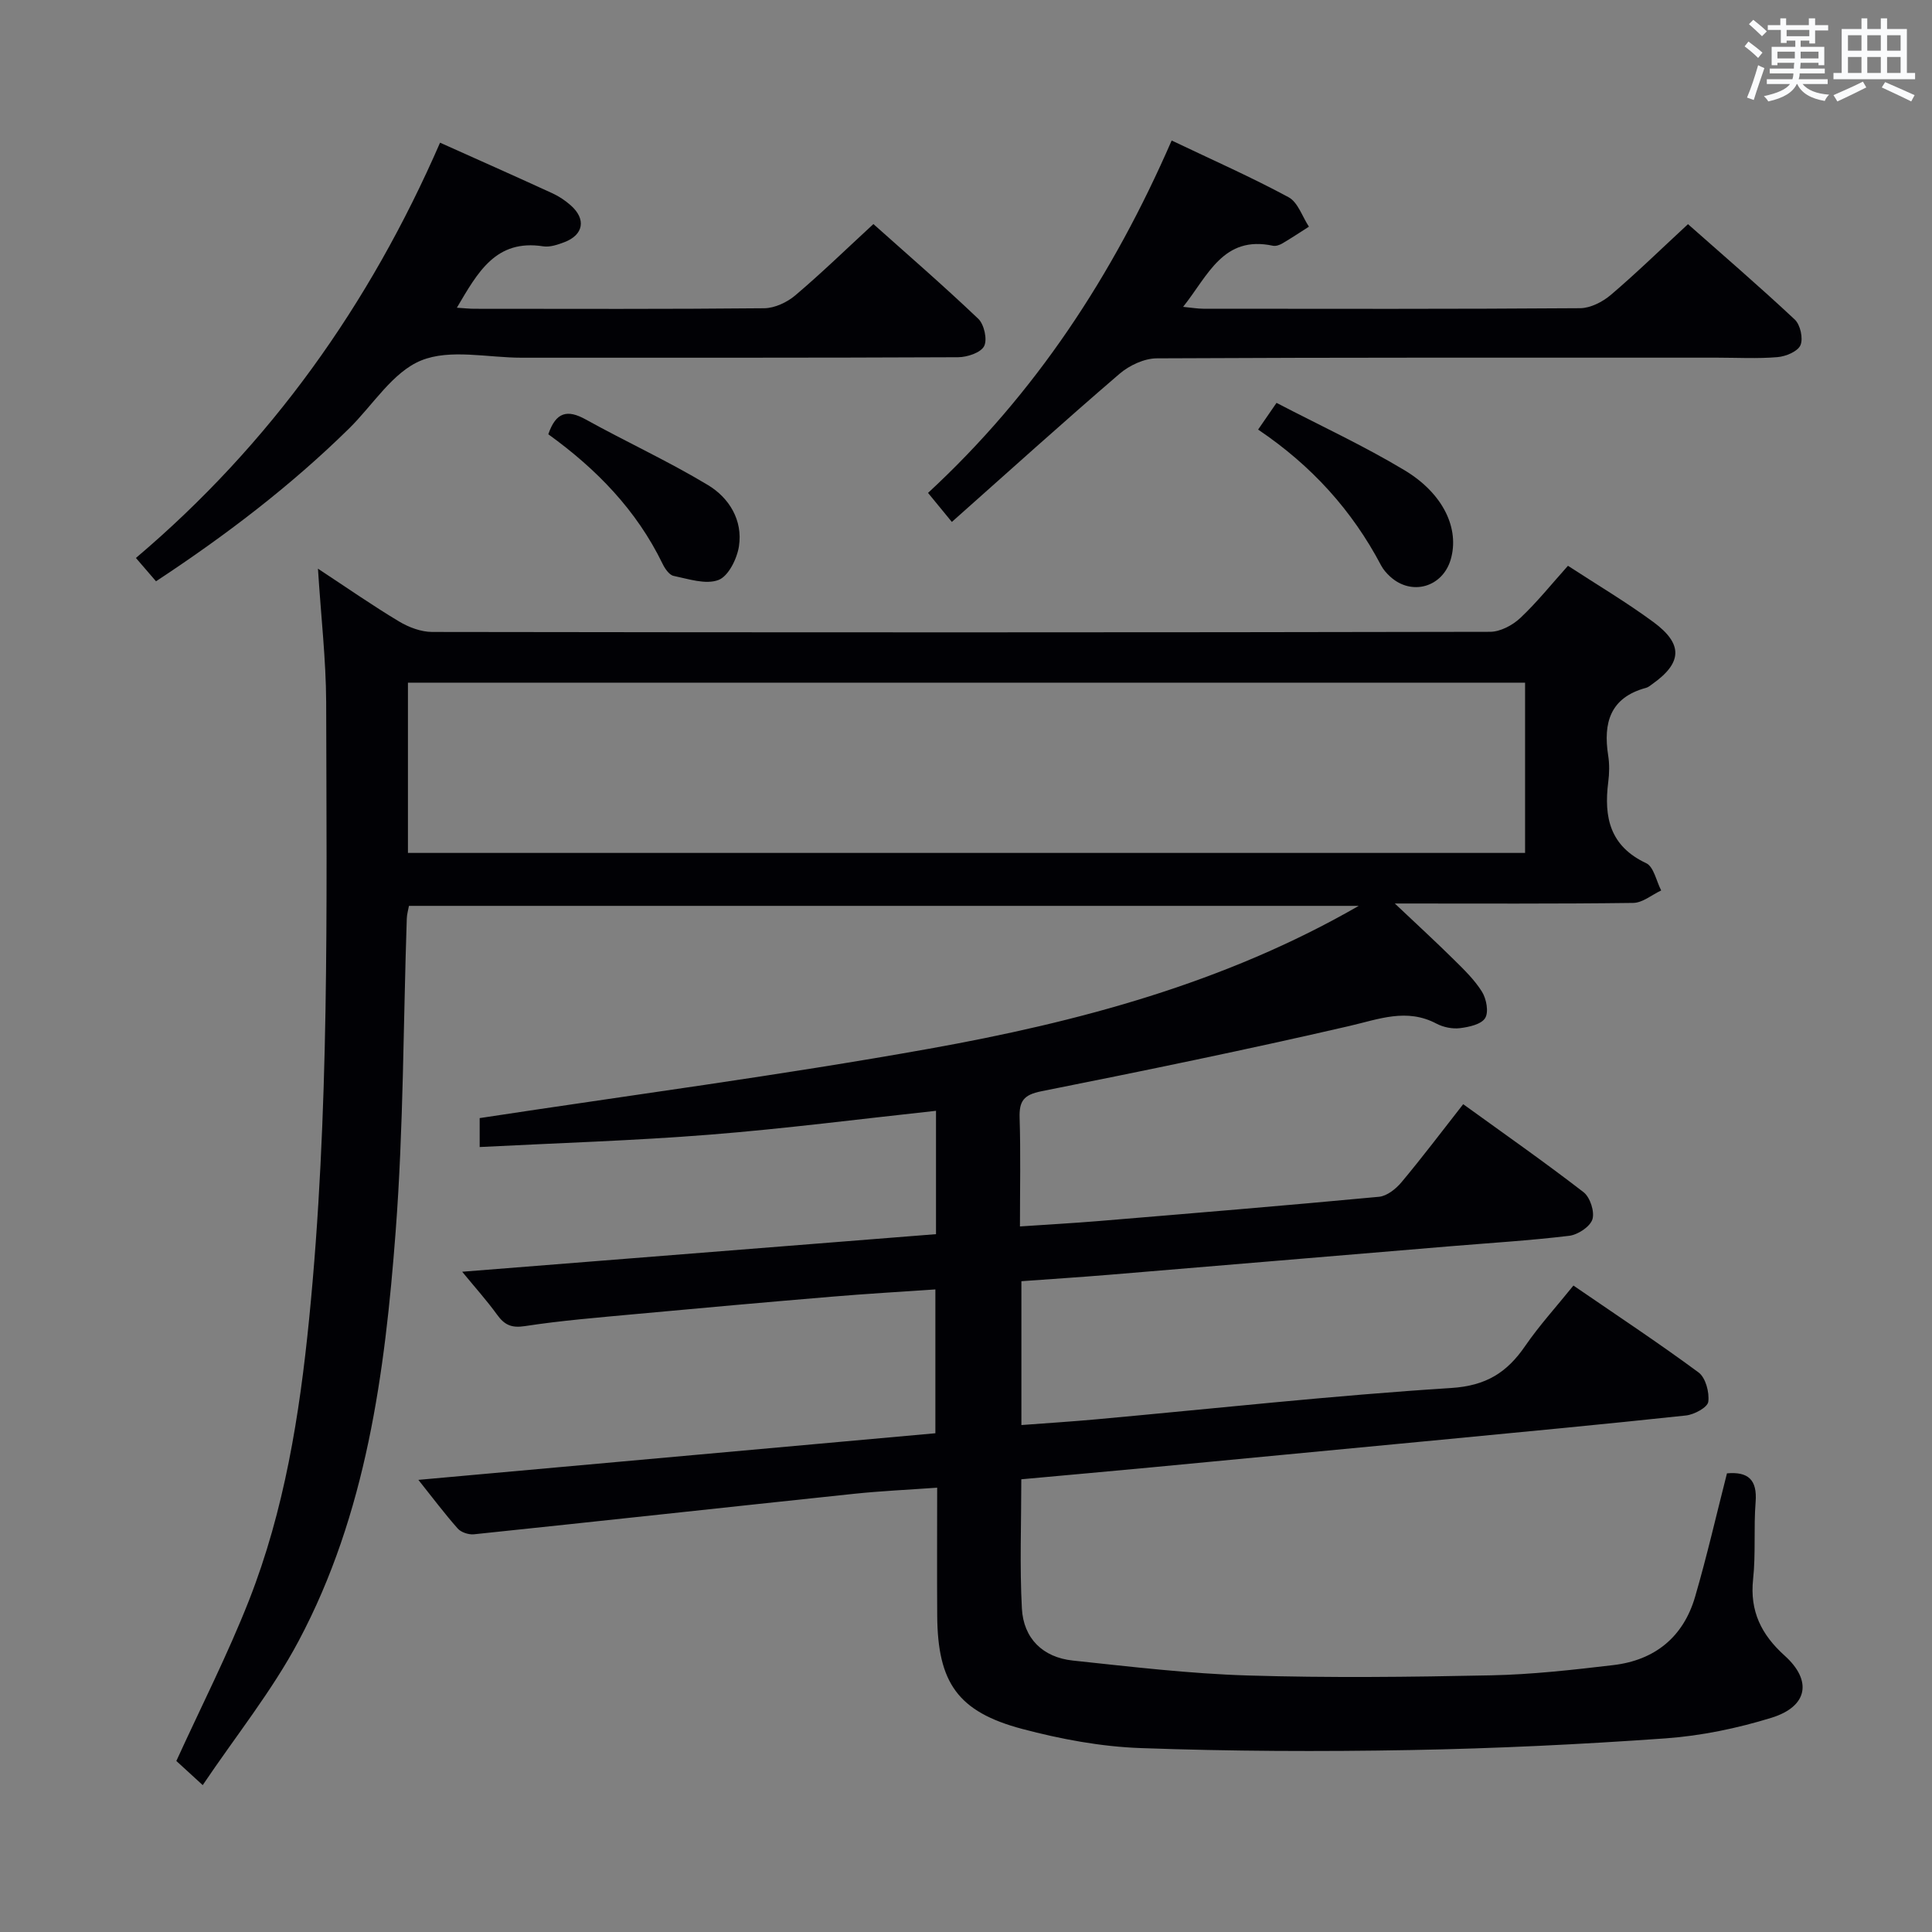<svg enable-background="new 0 0 400 400" viewBox="0 0 400 400" xmlns="http://www.w3.org/2000/svg"><rect x="0" y="0" width="400" height="400" fill="#808080" stroke="none"/><g fill="#010105"><path d="m65.83 117.74c6.28 4.13 11.43 7.72 16.81 10.94 2.01 1.2 4.55 2.16 6.86 2.16 73 .11 145.99.12 218.99-.03 2.12 0 4.66-1.35 6.26-2.85 3.49-3.28 6.5-7.06 9.88-10.82 6.06 3.95 12.08 7.52 17.69 11.65 6.21 4.57 5.97 8.46-.24 12.85-.41.29-.82.65-1.28.77-7.43 2-8.91 7.24-7.84 14.02.28 1.79.24 3.68.01 5.49-.93 7.28.34 13.27 7.85 16.79 1.58.74 2.1 3.71 3.11 5.65-1.93.9-3.85 2.56-5.8 2.58-15.97.21-31.94.12-49.35.12 4.66 4.41 8.48 7.91 12.17 11.56 2.12 2.09 4.33 4.22 5.88 6.71.92 1.48 1.43 4.21.65 5.46-.81 1.3-3.35 1.85-5.22 2.08-1.56.19-3.43-.19-4.84-.93-6.2-3.28-11.93-.93-18.09.49-21.16 4.89-42.45 9.26-63.75 13.51-3.64.72-4.59 2.04-4.48 5.5.23 7.29.07 14.59.07 22.48 5.75-.39 11-.68 16.23-1.11 19.38-1.61 38.76-3.21 58.12-5.03 1.65-.16 3.5-1.64 4.65-3.02 4.27-5.1 8.28-10.42 12.77-16.15 8.43 6.1 16.83 11.97 24.93 18.23 1.35 1.05 2.32 4.05 1.82 5.62-.5 1.53-3.01 3.18-4.8 3.4-8.24.99-16.54 1.49-24.82 2.18-23.52 1.96-47.04 3.95-70.56 5.9-5.93.49-11.86.87-18.04 1.32v29.78c5.33-.4 10.41-.72 15.47-1.18 24.5-2.23 48.96-4.93 73.5-6.49 7.26-.46 11.57-3.21 15.34-8.71 2.91-4.23 6.4-8.06 9.98-12.5 8.79 6.03 17.51 11.79 25.91 17.99 1.46 1.08 2.27 4.12 2.01 6.08-.16 1.16-2.91 2.65-4.62 2.83-16.85 1.81-33.72 3.4-50.59 5.02-20.02 1.92-40.04 3.83-60.05 5.72-8.9.84-17.8 1.63-26.97 2.47 0 9.18-.35 17.98.12 26.74.33 6.21 4.33 10.13 10.55 10.79 12.05 1.28 24.12 2.72 36.22 3.09 16.78.51 33.59.32 50.37-.03 8.45-.17 16.91-1.13 25.32-2.12 8.57-1.01 14.49-5.8 16.92-14.14 2.45-8.4 4.4-16.95 6.6-25.56 4.35-.38 6.3 1.28 5.93 5.95-.42 5.31.05 10.69-.52 15.97-.71 6.63 1.72 11.49 6.53 15.82 5.76 5.18 4.81 10.54-2.74 12.87-7.08 2.18-14.53 3.73-21.9 4.26-17.58 1.25-35.21 2.1-52.83 2.42-18.62.34-37.26.26-55.87-.41-8.21-.29-16.53-1.85-24.5-3.96-13.36-3.55-17.51-9.58-17.61-23.42-.06-8.63-.01-17.26-.01-26.53-6.01.43-11.6.68-17.15 1.26-26.26 2.77-52.5 5.65-78.76 8.39-1.09.11-2.65-.4-3.35-1.19-2.72-3.07-5.19-6.37-8.15-10.08 36.06-3.25 71.38-6.44 107.04-9.65 0-9.77 0-19.35 0-29.78-7.1.49-14.31.9-21.5 1.51-13.58 1.14-27.16 2.35-40.73 3.61-7.6.71-15.23 1.32-22.77 2.48-2.81.43-4.24-.28-5.76-2.39-2.1-2.9-4.51-5.58-7.21-8.87 33.16-2.63 65.54-5.2 98.1-7.78 0-8.52 0-16.63 0-25.54-15.67 1.69-31.22 3.7-46.84 4.94-15.72 1.25-31.5 1.73-47.64 2.56 0-2.79 0-4.84 0-5.99 31.1-4.74 62.18-8.83 93.01-14.35 30.93-5.54 61.23-13.6 88.99-29.59-65.45 0-130.9 0-196.64 0-.14.77-.42 1.71-.45 2.65-.73 21.62-.67 43.29-2.31 64.84-2.22 29.22-6.06 58.36-20.1 84.74-5.48 10.3-12.93 19.55-19.84 29.81-2.63-2.41-4.19-3.84-5.46-5 5.13-11.24 10.62-22.01 15.03-33.22 7.34-18.68 10.48-38.36 12.46-58.27 4.24-42.49 3.62-85.11 3.53-127.72-.04-8.79-1.06-17.55-1.7-27.64zm18.63 58.85h231.29c0-11.93 0-23.52 0-35.25-77.22 0-154.19 0-231.29 0z"/><path d="m91.11 29.54c8.23 3.69 15.8 7.05 23.33 10.51 1.34.62 2.62 1.49 3.73 2.47 3.23 2.85 2.66 6.12-1.35 7.63-1.37.52-2.97 1.06-4.35.85-9.84-1.53-13.56 5.4-17.88 12.71 1.54.1 2.61.22 3.68.22 19.98.01 39.96.09 59.94-.11 2.18-.02 4.74-1.22 6.45-2.67 5.44-4.61 10.56-9.59 16.17-14.76 6.76 6.04 14.4 12.65 21.71 19.61 1.22 1.16 1.92 4.31 1.21 5.67s-3.5 2.28-5.38 2.29c-30.14.14-60.27.09-90.41.1-6.99 0-14.76-1.87-20.76.57-5.9 2.4-9.99 9.23-14.91 14.07-12.12 11.91-25.56 22.15-39.99 31.65-1.48-1.72-2.75-3.19-4.16-4.83 27.88-23.62 48.34-52.38 62.97-85.98z"/><path d="m242.58 29.09c8.41 4.01 16.47 7.57 24.2 11.74 1.94 1.04 2.84 4.02 4.22 6.1-1.84 1.17-3.65 2.38-5.52 3.48-.55.32-1.33.59-1.92.47-10.33-2.21-13.42 6.14-18.61 12.65 1.76.17 2.99.39 4.22.39 26 .02 51.99.08 77.99-.11 2.14-.02 4.64-1.31 6.34-2.75 5.32-4.53 10.33-9.42 15.98-14.65 6.87 6.08 14.64 12.76 22.11 19.75 1.15 1.08 1.78 3.93 1.17 5.32-.57 1.3-3.04 2.32-4.76 2.46-4.14.35-8.32.11-12.49.11-38.66 0-77.33-.06-115.99.14-2.61.01-5.69 1.45-7.72 3.19-11.59 9.95-22.92 20.19-34.73 30.68-2.09-2.54-3.39-4.14-4.93-6.01 22.24-20.56 38.27-45.01 50.44-72.96z"/><path d="m260.48 88.94c1.42-2.07 2.43-3.53 3.81-5.53 9.01 4.69 18.03 8.86 26.49 13.94 8.15 4.9 11.41 12.18 9.58 18.47-1.69 5.78-8.12 7.61-12.55 3.55-.72-.66-1.42-1.45-1.87-2.31-6-11.38-14.36-20.64-25.46-28.12z"/><path d="m113.52 89.91c1.59-4.66 3.98-5.15 7.74-3.07 8.38 4.64 17.13 8.66 25.32 13.59 4.38 2.64 7.24 7.27 6.41 12.68-.4 2.58-2.18 6.19-4.24 6.97-2.63 1-6.2-.21-9.29-.85-.91-.19-1.81-1.52-2.29-2.52-5.37-11.06-13.64-19.58-23.65-26.8z"/></g><path d="m361.2 9.6.8-1c.9.7 1.9 1.4 2.9 2.3l-.9 1.1c-1-1-2-1.8-2.8-2.4zm.5 10.6c.9-2.1 1.6-4.3 2.3-6.7.4.2.8.4 1.3.6-.7 2.1-1.5 4.3-2.2 6.6zm.4-15.2.9-.9c1 .8 2 1.6 2.8 2.4l-1 1c-.9-.9-1.8-1.7-2.7-2.5zm12.5-1.2h1.2v1.4h2.7v1.1h-2.7v2.7h-1.2v-.6h-1.8v1.3h4.9v3.8h-1.2v-.5h-3.7c0 .4-.1.9-.1 1.2h5.1v1h-5.2c0 .5-.1.9-.2 1.2h6v1h-5.2c1.1 1.3 2.9 2 5.5 2.2-.4.4-.7.8-.9 1.3-2.9-.5-4.8-1.6-5.7-3.5h-.1c-.8 1.7-2.7 2.9-5.9 3.6-.2-.4-.6-.8-.9-1.1 2.8-.6 4.6-1.4 5.4-2.5h-4.8v-1h5.3c.1-.3.2-.7.2-1.2h-4.9v-1h5c0-.4 0-.8.1-1.2h-3.5v.5h-1.2v-3.8h4.9v-1.3h-1.8v.5h-1.2v-2.7h-2.7v-1h2.6v-1.4h1.2v1.4h4.7v-1.4zm-6.6 8.3h3.6c0-.4 0-.9 0-1.4h-3.6zm1.9-4.6h4.7v-1.3h-4.7zm6.6 3.2h-3.7v1.4h3.7z" fill="#fafbfc"/><path d="m385.3 3.8h1.3v2.2h2.8v-2.2h1.3v2.2h4.1v9.1h1.7v1.3h-16.9v-1.3h1.7v-9.1h4.1v-2.2zm.4 13.1.7 1.2c-1.8.9-3.8 1.9-6 2.9-.2-.4-.5-.8-.8-1.3 2.3-1 4.3-1.9 6.1-2.8zm-3.1-6.4h2.8v-3.2h-2.8zm0 4.6h2.8v-3.3h-2.8zm4-4.6h2.8v-3.2h-2.8zm0 4.6h2.8v-3.3h-2.8zm3.7 1.9c2.1.9 4.1 1.8 6.1 2.7l-.7 1.3c-2.2-1.1-4.2-2-6.1-2.9zm3.2-9.7h-2.8v3.2h2.8zm-2.8 7.8h2.8v-3.3h-2.8z" fill="#fafbfc"/></svg>